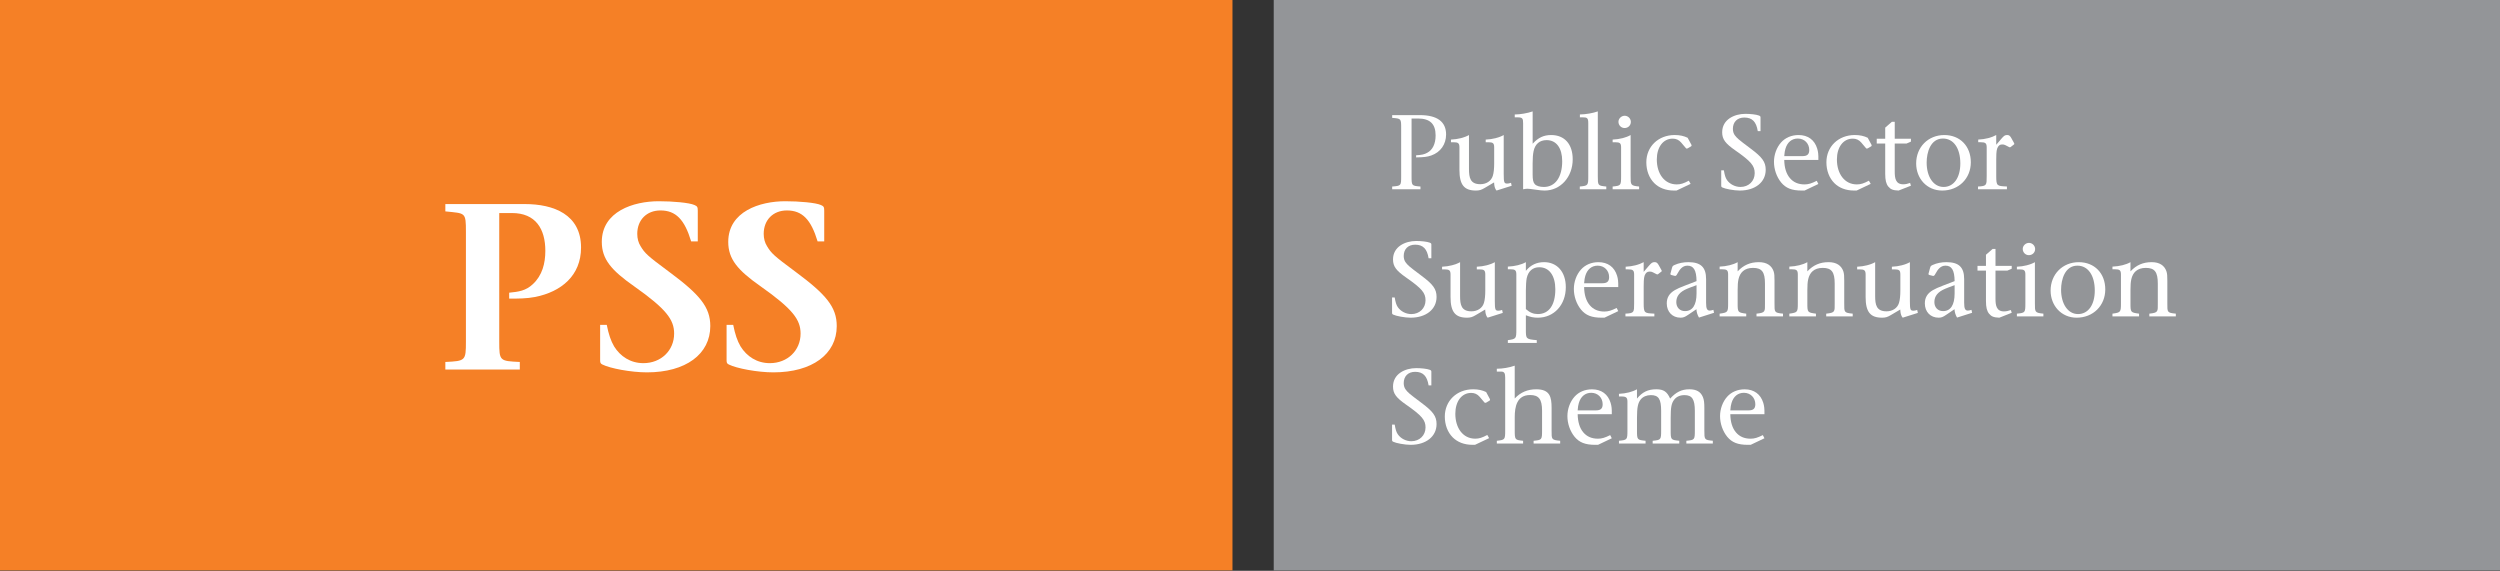 <?xml version="1.0" encoding="utf-8"?>
<!-- Generator: Adobe Illustrator 16.0.0, SVG Export Plug-In . SVG Version: 6.00 Build 0)  -->
<!DOCTYPE svg PUBLIC "-//W3C//DTD SVG 1.1//EN" "http://www.w3.org/Graphics/SVG/1.1/DTD/svg11.dtd">
<svg version="1.1" id="new_logo" xmlns="http://www.w3.org/2000/svg" xmlns:xlink="http://www.w3.org/1999/xlink" x="0px" y="0px"
	 width="346px" height="79px" viewBox="-22.02 -4.504 346 79" enable-background="new -22.02 -4.504 346 79" xml:space="preserve">
<rect x="-22.02" y="-4.504" width="346" height="79" fill="#333333" stroke="none"/>
<rect x="-22.02" y="-4.504" fill="#F58026" width="170.574" height="78.943"/>
<rect x="154.264" y="-4.504" fill="#939598" width="169.717" height="78.943"/>
<rect x="38.374" y="22.565" fill="none" width="59.778" height="34.965"/>
<g enable-background="new    ">
	<path fill="#FFFFFF" d="M52.049,36.596c-1.178,0.229-2.39,0.229-3.599,0.229v-0.82c1.308-0.13,2.291-0.26,3.271-1.177
		c1.309-1.211,1.734-2.88,1.734-4.613c0-3.042-1.341-5.234-4.613-5.234h-1.767v17.797c0,2.683,0.065,2.683,2.846,2.814v1.047H39.616
		v-1.047c2.781-0.132,2.847-0.165,2.847-2.814V27.598c0-2.781-0.066-2.553-2.847-2.846v-1.014H50.61c3.992,0,7.787,1.439,7.787,6.02
		C58.396,33.651,55.647,35.875,52.049,36.596z"/>
	<path fill="#FFFFFF" d="M67.518,47.031c-2.225,0-5.104-0.556-6.152-1.079c-0.261-0.131-0.327-0.23-0.327-0.588v-4.908h0.917
		c0.262,1.308,0.556,2.191,1.014,2.978c0.85,1.375,2.256,2.323,4.057,2.323c2.453,0,4.253-1.767,4.253-4.091
		c0-1.929-1.08-3.401-5.529-6.542c-3.174-2.225-4.482-3.762-4.482-6.15c0-4.219,4.384-5.627,7.885-5.627
		c1.93,0,4.222,0.198,4.94,0.524c0.393,0.165,0.458,0.295,0.458,0.785v4.253h-0.916c-0.917-3.042-2.128-4.287-4.253-4.287
		c-1.898,0-3.207,1.309-3.207,3.239c0,0.654,0.164,1.244,0.458,1.702c0.589,0.981,0.916,1.308,3.925,3.534
		c4.286,3.173,5.726,4.907,5.726,7.526C76.286,44.513,72.884,47.031,67.518,47.031z"/>
	<path fill="#FFFFFF" d="M85.018,47.031c-2.226,0-5.104-0.556-6.152-1.079c-0.262-0.131-0.327-0.23-0.327-0.588v-4.908h0.917
		c0.262,1.308,0.556,2.191,1.014,2.978c0.851,1.375,2.257,2.323,4.057,2.323c2.454,0,4.253-1.767,4.253-4.091
		c0-1.929-1.08-3.401-5.529-6.542c-3.173-2.225-4.482-3.762-4.482-6.15c0-4.219,4.384-5.627,7.885-5.627
		c1.93,0,4.22,0.198,4.94,0.524c0.393,0.165,0.458,0.295,0.458,0.785v4.253h-0.916c-0.917-3.042-2.127-4.287-4.253-4.287
		c-1.898,0-3.207,1.309-3.207,3.239c0,0.654,0.164,1.244,0.458,1.702c0.588,0.981,0.916,1.308,3.924,3.534
		c4.287,3.173,5.727,4.907,5.727,7.526C93.785,44.513,90.383,47.031,85.018,47.031z"/>
</g>
<rect x="170.055" y="10.901" fill="none" width="121.058" height="62.41"/>
<g enable-background="new    ">
	<path fill="#FFFFFF" d="M176.067,17.015c-0.557,0.191-1.026,0.251-2.096,0.264v-0.293c0.806-0.044,1.143-0.132,1.524-0.339
		c0.762-0.396,1.173-1.245,1.173-2.404c0-1.598-0.776-2.346-2.449-2.346h-0.879v7.963c0,1.348,0,1.348,1.231,1.451v0.381h-3.914
		v-0.381c1.244-0.103,1.244-0.103,1.244-1.451v-6.599c0-1.364,0-1.348-1.244-1.452v-0.381h3.826c2.405,0,3.637,0.91,3.637,2.683
		C178.119,15.461,177.357,16.561,176.067,17.015z"/>
	<path fill="#FFFFFF" d="M185.099,21.868c-0.164-0.176-0.266-0.455-0.309-0.777c-0.016-0.132-0.028-0.22-0.028-0.352l-1.291,0.763
		c-0.47,0.279-0.732,0.366-1.231,0.366c-1.628,0-2.273-0.806-2.273-2.859V15.9c0-0.588-0.177-0.719-0.836-0.719h-0.337v-0.367
		c0.968-0.044,1.877-0.277,2.492-0.63v4.692c0,1.217,0.176,2.112,1.57,2.112c0.836,0,1.509-0.44,1.729-1.159
		c0.133-0.409,0.189-1.041,0.189-1.729V15.9c0-0.588-0.161-0.719-0.819-0.719h-0.354v-0.367c0.983-0.044,1.878-0.277,2.493-0.63
		c0,2.346,0,5.367,0,5.367c0,1.261,0.073,1.349,0.514,1.349c0.131,0,0.263-0.029,0.498-0.103l0.088,0.41L185.099,21.868z"/>
	<path fill="#FFFFFF" d="M191.756,21.868c-0.308,0-0.704-0.043-1.113-0.103c-0.867-0.117-1.043-0.147-1.263-0.147
		c-0.132,0-0.308,0.016-0.601,0.073v-9.119c0-0.66-0.072-0.835-0.747-0.835h-0.411v-0.397c0.748,0,1.76-0.174,2.478-0.425v4.473
		c0.776-0.851,1.54-1.203,2.565-1.203c1.85,0,2.978,1.261,2.978,3.359C195.642,19.992,193.954,21.868,191.756,21.868z
		 M192.033,14.889c-0.967,0-1.597,0.542-1.804,1.526c-0.089,0.41-0.133,1.011-0.133,1.716v1.481c0,0.748,0.074,1.114,0.295,1.364
		c0.219,0.249,0.688,0.396,1.261,0.396c1.583,0,2.537-1.363,2.537-3.563C194.189,15.987,193.381,14.889,192.033,14.889z"/>
	<path fill="#FFFFFF" d="M196.624,21.692v-0.381c1.144-0.117,1.172-0.132,1.172-1.451v-7.288c0-0.381-0.028-0.601-0.177-0.72
		c-0.102-0.088-0.277-0.117-0.57-0.117h-0.412v-0.397c0.823-0.015,1.776-0.174,2.479-0.425v8.946c0,1.319,0,1.334,1.174,1.451v0.381
		L196.624,21.692L196.624,21.692z"/>
	<path fill="#FFFFFF" d="M201.169,21.692v-0.381c1.143-0.117,1.171-0.132,1.171-1.451V15.9c0-0.588-0.16-0.719-0.835-0.719h-0.336
		v-0.367c0.981-0.044,1.876-0.277,2.49-0.63v5.675c0,1.231-0.028,1.334,1.175,1.451v0.381L201.169,21.692L201.169,21.692z
		 M202.824,13.216c-0.469,0-0.85-0.381-0.85-0.865c0-0.439,0.396-0.835,0.865-0.835c0.454,0,0.851,0.381,0.851,0.85
		C203.69,12.851,203.31,13.216,202.824,13.216z"/>
	<path fill="#FFFFFF" d="M212.02,15.753l-0.47,0.278c-0.027,0.016-0.089,0.03-0.133,0.03s-0.088-0.03-0.131-0.088l-0.646-0.763
		c-0.307-0.353-0.688-0.527-1.158-0.527c-1.334,0-2.199,1.188-2.199,2.888c0,1.951,1.043,3.447,2.758,3.447
		c0.543,0,0.953-0.132,1.671-0.514l0.248,0.44l-1.949,0.924h-0.351c-1.158,0-2.084-0.381-2.729-1.026
		c-0.718-0.718-1.099-1.745-1.099-2.889c0-2.156,1.643-3.769,3.929-3.769c0.704,0,1.275,0.132,1.789,0.381l0.528,0.982
		c0.015,0.03,0.015,0.059,0.015,0.088C212.093,15.681,212.077,15.709,212.02,15.753z"/>
	<path fill="#FFFFFF" d="M218.763,21.868c-0.822,0-2.024-0.234-2.405-0.425c-0.147-0.074-0.16-0.118-0.16-0.308v-2.067h0.365
		c0.117,0.689,0.221,1.026,0.425,1.334c0.41,0.601,1.144,0.967,1.876,0.967c1.131,0,1.966-0.806,1.966-1.906
		c0-1.025-0.498-1.626-2.684-3.152c-1.362-0.953-1.817-1.525-1.817-2.508c0-1.761,1.671-2.551,3.21-2.551
		c0.689,0,1.512,0.086,1.877,0.233c0.177,0.073,0.22,0.117,0.22,0.278v1.877h-0.381c-0.205-1.291-0.764-1.877-1.861-1.877
		c-0.967,0-1.583,0.601-1.583,1.57c0,0.352,0.104,0.675,0.278,0.895c0.322,0.396,0.294,0.425,2.2,1.848
		c1.567,1.173,2.065,1.817,2.065,2.917C222.354,20.71,220.903,21.868,218.763,21.868z"/>
	<path fill="#FFFFFF" d="M227.735,21.868h-0.382c-1.407,0-2.213-0.337-2.859-1.114c-0.645-0.792-0.996-1.848-0.996-2.859
		c0-0.997,0.367-1.994,0.983-2.683c0.586-0.66,1.449-1.027,2.419-1.027c1.304,0,2.215,0.674,2.58,1.877
		c0.132,0.44,0.176,0.792,0.162,1.569h-4.723c0.017,1.07,0.28,1.921,0.778,2.508c0.484,0.572,1.143,0.88,2.022,0.88
		c0.544,0,0.968-0.131,1.701-0.499l0.22,0.44L227.735,21.868z M226.797,14.669c-0.835,0-1.452,0.513-1.715,1.424
		c-0.088,0.278-0.118,0.512-0.162,1.01h2.522c0.659,0,0.938-0.25,0.938-0.851C228.381,15.358,227.721,14.669,226.797,14.669z"/>
	<path fill="#FFFFFF" d="M236.943,15.753l-0.47,0.278c-0.026,0.016-0.088,0.03-0.131,0.03c-0.045,0-0.089-0.03-0.133-0.088
		l-0.644-0.763c-0.307-0.353-0.689-0.527-1.159-0.527c-1.333,0-2.198,1.188-2.198,2.888c0,1.951,1.043,3.447,2.756,3.447
		c0.544,0,0.954-0.132,1.672-0.514l0.249,0.44l-1.949,0.924h-0.353c-1.156,0-2.083-0.381-2.727-1.026
		c-0.72-0.718-1.102-1.745-1.102-2.889c0-2.156,1.643-3.769,3.93-3.769c0.704,0,1.275,0.132,1.788,0.381l0.529,0.982
		c0.016,0.03,0.016,0.059,0.016,0.088C237.019,15.681,237.003,15.709,236.943,15.753z"/>
	<path fill="#FFFFFF" d="M240.741,21.868c-0.777-0.029-1.102-0.163-1.424-0.557c-0.292-0.367-0.424-0.866-0.424-1.76v-4.192h-1.173
		v-0.66h1.173v-1.539l0.922-0.807h0.397v2.346h2.242v0.396l-0.599,0.264h-1.644c0,3.886,0,0,0,3.886
		c0,0.879,0.104,1.759,1.174,1.759c0.321,0,0.614-0.071,0.952-0.19l0.116,0.382L240.741,21.868z"/>
	<path fill="#FFFFFF" d="M246.781,21.868c-2.126,0-3.604-1.671-3.604-3.753c0-2.244,1.642-3.93,3.899-3.93
		c2.169,0,3.666,1.54,3.666,3.769C250.742,20.197,249.07,21.868,246.781,21.868z M246.886,14.669c-1.731,0-2.257,1.921-2.257,3.329
		c0,1.979,0.951,3.372,2.346,3.372c1.406,0,2.315-1.275,2.315-3.254C249.289,16.003,248.35,14.669,246.886,14.669z"/>
	<path fill="#FFFFFF" d="M256.635,15.549l-0.337,0.264c-0.044,0.028-0.088,0.072-0.146,0.072c-0.045,0-0.103-0.028-0.133-0.044
		l-0.483-0.249c-0.161-0.088-0.278-0.103-0.47-0.103c-0.336,0-0.527,0.19-0.674,0.557c-0.133,0.337-0.133,1.129-0.133,1.524v2.288
		c0,1.422,0.117,1.378,1.481,1.451v0.381h-4.003V21.31c1.217-0.059,1.202-0.176,1.202-1.451v-3.959c0-0.588-0.176-0.719-0.837-0.719
		h-0.336v-0.367c0.981-0.044,1.86-0.277,2.492-0.631v1.35l0.675-0.792c0.426-0.499,0.542-0.558,0.865-0.558
		c0.234,0,0.382,0.117,0.558,0.44l0.365,0.66c0.029,0.06,0.045,0.088,0.045,0.117C256.768,15.461,256.723,15.49,256.635,15.549z"/>
</g>
<g enable-background="new    ">
	<path fill="#FFFFFF" d="M173.207,39.464c-0.822,0-2.024-0.235-2.406-0.425c-0.145-0.073-0.16-0.118-0.16-0.309v-2.067h0.365
		c0.118,0.688,0.219,1.026,0.425,1.334c0.411,0.601,1.146,0.969,1.878,0.969c1.13,0,1.964-0.808,1.964-1.907
		c0-1.024-0.497-1.626-2.684-3.152c-1.364-0.953-1.816-1.525-1.816-2.508c0-1.761,1.671-2.551,3.212-2.551
		c0.688,0,1.51,0.087,1.877,0.233c0.174,0.073,0.218,0.117,0.218,0.279v1.876h-0.381c-0.208-1.29-0.764-1.876-1.861-1.876
		c-0.968,0-1.584,0.601-1.584,1.57c0,0.352,0.104,0.675,0.28,0.895c0.32,0.396,0.293,0.425,2.198,1.848
		c1.568,1.173,2.068,1.818,2.068,2.917C176.8,38.306,175.348,39.464,173.207,39.464z"/>
	<path fill="#FFFFFF" d="M183.868,39.464c-0.163-0.177-0.265-0.455-0.308-0.778c-0.017-0.131-0.029-0.22-0.029-0.352l-1.29,0.762
		c-0.47,0.28-0.733,0.368-1.232,0.368c-1.627,0-2.274-0.806-2.274-2.859v-3.109c0-0.588-0.176-0.719-0.835-0.719h-0.336V32.41
		c0.966-0.044,1.875-0.277,2.491-0.631v4.693c0,1.217,0.175,2.111,1.569,2.111c0.837,0,1.511-0.441,1.73-1.159
		c0.133-0.409,0.189-1.041,0.189-1.729v-2.199c0-0.588-0.161-0.719-0.82-0.719h-0.354V32.41c0.983-0.044,1.878-0.277,2.493-0.631
		c0,2.347,0,5.368,0,5.368c0,1.26,0.073,1.348,0.514,1.348c0.131,0,0.263-0.028,0.498-0.104l0.089,0.412L183.868,39.464z"/>
	<path fill="#FFFFFF" d="M190.818,39.464c-0.587,0-1.027-0.088-1.658-0.337v1.979c0,1.291,0.015,1.335,1.509,1.467v0.382h-4.003
		v-0.382c1.145-0.161,1.175-0.205,1.175-1.467V33.48c0-0.586-0.176-0.719-0.837-0.719h-0.338v-0.367
		c0.983-0.043,1.877-0.262,2.494-0.616v1.203c0.659-0.822,1.525-1.203,2.52-1.203c1.805,0,3.008,1.349,3.008,3.46
		C194.688,37.703,193.045,39.464,190.818,39.464z M191.021,32.483c-0.909,0-1.526,0.528-1.744,1.51
		c-0.072,0.338-0.117,1.129-0.117,1.701v2.58c0.558,0.499,1.071,0.688,1.658,0.688c1.525,0,2.419-1.23,2.419-3.43
		C193.235,33.626,192.386,32.483,191.021,32.483z"/>
	<path fill="#FFFFFF" d="M200.039,39.464h-0.382c-1.408,0-2.214-0.337-2.859-1.114c-0.644-0.792-0.996-1.849-0.996-2.86
		c0-0.997,0.365-1.994,0.982-2.683c0.587-0.661,1.452-1.027,2.419-1.027c1.305,0,2.214,0.674,2.581,1.877
		c0.131,0.44,0.175,0.792,0.162,1.569h-4.724c0.016,1.07,0.279,1.92,0.778,2.508c0.484,0.572,1.143,0.879,2.024,0.879
		c0.54,0,0.967-0.132,1.7-0.497l0.221,0.44L200.039,39.464z M199.1,32.263c-0.835,0-1.451,0.513-1.716,1.423
		c-0.087,0.279-0.116,0.513-0.162,1.011h2.522c0.661,0,0.938-0.249,0.938-0.85C200.685,32.952,200.026,32.263,199.1,32.263z"/>
	<path fill="#FFFFFF" d="M207.838,33.143l-0.336,0.264c-0.044,0.028-0.089,0.072-0.147,0.072c-0.044,0-0.102-0.028-0.132-0.044
		l-0.483-0.25c-0.161-0.088-0.279-0.102-0.469-0.102c-0.337,0-0.528,0.19-0.676,0.557c-0.13,0.337-0.13,1.129-0.13,1.525v2.287
		c0,1.422,0.115,1.379,1.479,1.452v0.381h-4.003v-0.381c1.216-0.06,1.202-0.176,1.202-1.452v-3.958c0-0.588-0.176-0.719-0.836-0.719
		h-0.337v-0.367c0.981-0.044,1.861-0.278,2.494-0.631v1.349l0.673-0.792c0.426-0.498,0.543-0.557,0.866-0.557
		c0.233,0,0.381,0.117,0.557,0.44l0.366,0.66c0.028,0.06,0.044,0.088,0.044,0.117C207.972,33.054,207.928,33.085,207.838,33.143z"/>
	<path fill="#FFFFFF" d="M213.119,39.449c-0.221-0.367-0.338-0.765-0.353-1.159l-1.13,0.764c-0.484,0.336-0.719,0.41-1.07,0.41
		c-1.128,0-1.906-0.806-1.906-1.98c0-0.821,0.368-1.393,1.114-1.833c0.354-0.206,0.719-0.366,1.408-0.631l1.599-0.616
		c-0.015-1.554-0.427-2.141-1.262-2.141c-0.689,0-1.07,0.529-1.363,1.07c-0.044,0.088-0.177,0.353-0.307,0.353
		c-0.029,0-0.074,0-0.118-0.016l-0.454-0.117c-0.088-0.03-0.131-0.088-0.118-0.147l0.22-0.822c0.075-0.263,0.118-0.307,0.382-0.425
		c0.543-0.249,1.219-0.381,1.877-0.381c1.729,0,2.464,0.704,2.464,2.346v3.255c0,0.836,0.131,1.101,0.513,1.101
		c0.132,0,0.265-0.029,0.499-0.102l0.087,0.408L213.119,39.449z M212.781,34.962c-0.733,0.263-0.982,0.367-1.306,0.498
		c-1.01,0.426-1.496,1.012-1.496,1.847c0,0.734,0.486,1.246,1.203,1.246c1.043,0,1.599-0.833,1.599-2.448V34.962z"/>
	<path fill="#FFFFFF" d="M221.08,39.287v-0.381c1.261-0.132,1.172-0.293,1.172-1.451v-2.713c0-1.598-0.424-2.17-1.656-2.17
		c-1.216,0-1.805,0.66-2.009,1.569c-0.087,0.396-0.117,0.835-0.117,1.509c0,1.806,0,0,0,1.806c0,1.275,0.016,1.29,1.188,1.45v0.382
		h-3.681v-0.382c1.143-0.16,1.174-0.205,1.174-1.45v-3.974c0-0.586-0.176-0.719-0.838-0.719h-0.336v-0.367
		c0.982-0.043,1.876-0.263,2.493-0.616v1.273c0.821-0.879,1.76-1.275,2.933-1.275c1.1,0,1.762,0.469,2.039,1.247
		c0.117,0.352,0.131,0.675,0.131,1.334v3.093c0,1.246-0.058,1.334,1.175,1.451v0.382L221.08,39.287L221.08,39.287z"/>
	<path fill="#FFFFFF" d="M230.727,39.287v-0.381c1.262-0.132,1.174-0.293,1.174-1.451v-2.713c0-1.598-0.426-2.17-1.657-2.17
		c-1.217,0-1.803,0.66-2.009,1.569c-0.088,0.396-0.118,0.835-0.118,1.509c0,1.806,0,0,0,1.806c0,1.275,0.017,1.29,1.189,1.45v0.382
		h-3.681v-0.382c1.145-0.16,1.172-0.205,1.172-1.45v-3.974c0-0.586-0.176-0.719-0.835-0.719h-0.337v-0.367
		c0.982-0.043,1.877-0.263,2.491-0.616v1.273c0.823-0.879,1.762-1.275,2.935-1.275c1.102,0,1.76,0.469,2.04,1.247
		c0.116,0.352,0.131,0.675,0.131,1.334v3.093c0,1.246-0.06,1.334,1.172,1.451v0.382L230.727,39.287L230.727,39.287z"/>
	<path fill="#FFFFFF" d="M241.314,39.464c-0.162-0.177-0.265-0.455-0.308-0.778c-0.017-0.131-0.029-0.22-0.029-0.352l-1.291,0.762
		c-0.47,0.28-0.733,0.368-1.231,0.368c-1.627,0-2.273-0.806-2.273-2.859v-3.109c0-0.588-0.177-0.719-0.836-0.719h-0.336V32.41
		c0.967-0.044,1.876-0.277,2.491-0.631v4.693c0,1.217,0.177,2.111,1.57,2.111c0.835,0,1.509-0.441,1.729-1.159
		c0.133-0.409,0.189-1.041,0.189-1.729v-2.199c0-0.588-0.16-0.719-0.819-0.719h-0.353V32.41c0.982-0.044,1.877-0.277,2.491-0.631
		c0,2.347,0,5.368,0,5.368c0,1.26,0.073,1.348,0.514,1.348c0.131,0,0.263-0.028,0.498-0.104l0.089,0.412L241.314,39.464z"/>
	<path fill="#FFFFFF" d="M248.834,39.449c-0.217-0.367-0.336-0.765-0.351-1.159l-1.129,0.764c-0.484,0.336-0.718,0.41-1.071,0.41
		c-1.129,0-1.905-0.806-1.905-1.98c0-0.821,0.365-1.393,1.115-1.833c0.351-0.206,0.718-0.366,1.407-0.631l1.598-0.616
		c-0.015-1.554-0.426-2.141-1.261-2.141c-0.688,0-1.069,0.529-1.363,1.07c-0.044,0.088-0.177,0.353-0.308,0.353
		c-0.029,0-0.071,0-0.117-0.016l-0.456-0.117c-0.087-0.03-0.131-0.088-0.117-0.147l0.221-0.822c0.072-0.263,0.117-0.307,0.381-0.425
		c0.542-0.249,1.217-0.381,1.877-0.381c1.729,0,2.463,0.704,2.463,2.346v3.255c0,0.836,0.132,1.101,0.514,1.101
		c0.131,0,0.264-0.029,0.499-0.102l0.087,0.408L248.834,39.449z M248.498,34.962c-0.733,0.263-0.983,0.367-1.304,0.498
		c-1.013,0.426-1.497,1.012-1.497,1.847c0,0.734,0.484,1.246,1.203,1.246c1.04,0,1.598-0.833,1.598-2.448V34.962L248.498,34.962z"/>
	<path fill="#FFFFFF" d="M254.687,39.464c-0.776-0.029-1.1-0.163-1.424-0.558c-0.293-0.366-0.426-0.865-0.426-1.76v-4.195h-1.171
		v-0.66h1.171v-1.54l0.925-0.806h0.395v2.346h2.245v0.396l-0.602,0.263h-1.644c0,3.886,0,0,0,3.886c0,0.879,0.105,1.759,1.175,1.759
		c0.322,0,0.615-0.071,0.953-0.19l0.117,0.381L254.687,39.464z"/>
	<path fill="#FFFFFF" d="M257.119,39.287v-0.381c1.145-0.118,1.173-0.132,1.173-1.451v-3.959c0-0.588-0.161-0.719-0.834-0.719
		h-0.339V32.41c0.983-0.044,1.878-0.277,2.492-0.631v5.674c0,1.231-0.027,1.334,1.175,1.451v0.382L257.119,39.287L257.119,39.287z
		 M258.777,30.811c-0.469,0-0.85-0.38-0.85-0.865c0-0.44,0.396-0.835,0.864-0.835c0.455,0,0.851,0.381,0.851,0.85
		C259.643,30.446,259.26,30.811,258.777,30.811z"/>
	<path fill="#FFFFFF" d="M265.389,39.464c-2.125,0-3.606-1.672-3.606-3.754c0-2.243,1.644-3.93,3.901-3.93
		c2.17,0,3.666,1.54,3.666,3.77C269.35,37.792,267.676,39.464,265.389,39.464z M265.492,32.263c-1.729,0-2.258,1.921-2.258,3.328
		c0,1.98,0.953,3.372,2.345,3.372c1.408,0,2.318-1.274,2.318-3.255C267.897,33.598,266.959,32.263,265.492,32.263z"/>
	<path fill="#FFFFFF" d="M275.448,39.287v-0.381c1.26-0.132,1.172-0.293,1.172-1.451v-2.713c0-1.598-0.425-2.17-1.656-2.17
		c-1.216,0-1.805,0.66-2.01,1.569c-0.088,0.396-0.116,0.835-0.116,1.509c0,1.806,0,0,0,1.806c0,1.275,0.016,1.29,1.188,1.45v0.382
		h-3.682v-0.382c1.144-0.16,1.175-0.205,1.175-1.45v-3.974c0-0.586-0.177-0.719-0.837-0.719h-0.338v-0.367
		c0.982-0.043,1.878-0.263,2.494-0.616v1.273c0.822-0.879,1.76-1.275,2.932-1.275c1.101,0,1.762,0.469,2.039,1.247
		c0.118,0.352,0.131,0.675,0.131,1.334v3.093c0,1.246-0.058,1.334,1.174,1.451v0.382L275.448,39.287L275.448,39.287z"/>
</g>
<g enable-background="new    ">
	<path fill="#FFFFFF" d="M173.207,57.06c-0.822,0-2.024-0.234-2.406-0.425c-0.145-0.073-0.16-0.118-0.16-0.308v-2.068h0.365
		c0.118,0.689,0.219,1.026,0.425,1.335c0.411,0.602,1.146,0.968,1.878,0.968c1.13,0,1.964-0.808,1.964-1.906
		c0-1.025-0.497-1.626-2.684-3.152c-1.364-0.954-1.816-1.524-1.816-2.507c0-1.761,1.671-2.553,3.212-2.553
		c0.688,0,1.51,0.088,1.877,0.234c0.174,0.073,0.218,0.117,0.218,0.278v1.877h-0.381c-0.208-1.291-0.764-1.877-1.861-1.877
		c-0.968,0-1.584,0.602-1.584,1.57c0,0.352,0.104,0.675,0.28,0.895c0.32,0.396,0.293,0.425,2.198,1.846
		c1.568,1.175,2.068,1.82,2.068,2.92C176.8,55.9,175.348,57.06,173.207,57.06z"/>
	<path fill="#FFFFFF" d="M184.131,50.944l-0.469,0.279c-0.03,0.016-0.088,0.027-0.132,0.027c-0.043,0-0.088-0.027-0.132-0.088
		l-0.646-0.762c-0.307-0.353-0.688-0.527-1.157-0.527c-1.336,0-2.198,1.188-2.198,2.89c0,1.949,1.039,3.445,2.756,3.445
		c0.54,0,0.953-0.132,1.67-0.513l0.251,0.439l-1.951,0.924h-0.354c-1.158,0-2.081-0.382-2.728-1.026
		c-0.718-0.718-1.099-1.744-1.099-2.889c0-2.156,1.642-3.77,3.928-3.77c0.704,0,1.277,0.132,1.791,0.381l0.526,0.982
		c0.016,0.029,0.016,0.06,0.016,0.088C184.204,50.87,184.189,50.9,184.131,50.944z"/>
	<path fill="#FFFFFF" d="M190.231,56.882v-0.381c1.143-0.117,1.171-0.132,1.171-1.452v-2.711c0-1.584-0.453-2.17-1.656-2.17
		c-1.849,0-2.127,1.642-2.127,3.077v1.804c0,1.32,0.03,1.335,1.158,1.452v0.381h-3.637v-0.381c1.128-0.132,1.158-0.146,1.158-1.452
		v-7.287c0-0.294-0.03-0.498-0.104-0.631c-0.088-0.146-0.234-0.205-0.44-0.205h-0.615v-0.397c0.791,0,1.745-0.16,2.477-0.425v4.545
		c0.821-0.879,1.804-1.275,2.979-1.275c1.892,0,2.125,1.056,2.125,2.581v3.093c0,1.262-0.044,1.335,1.188,1.452v0.381h-3.676V56.882
		z"/>
	<path fill="#FFFFFF" d="M199.145,57.06h-0.381c-1.407,0-2.214-0.337-2.859-1.113c-0.645-0.794-0.996-1.848-0.996-2.859
		c0-0.998,0.365-1.995,0.981-2.684c0.588-0.661,1.45-1.026,2.421-1.026c1.304,0,2.215,0.674,2.579,1.876
		c0.132,0.44,0.177,0.792,0.162,1.569h-4.722c0.017,1.071,0.278,1.921,0.775,2.509c0.485,0.571,1.145,0.879,2.025,0.879
		c0.541,0,0.967-0.132,1.7-0.497l0.221,0.438L199.145,57.06z M198.206,49.859c-0.835,0-1.452,0.514-1.717,1.423
		c-0.088,0.278-0.117,0.514-0.16,1.011h2.521c0.66,0,0.938-0.248,0.938-0.85C199.789,50.549,199.131,49.859,198.206,49.859z"/>
	<path fill="#FFFFFF" d="M211.372,56.882v-0.381c1.146-0.117,1.174-0.132,1.174-1.452v-2.683c0-1.614-0.381-2.185-1.437-2.185
		c-0.602,0-1.101,0.22-1.407,0.614c-0.396,0.5-0.499,1.07-0.499,2.537v1.715c0,1.321,0.017,1.334,1.188,1.452v0.381h-3.682V56.5
		c1.144-0.118,1.173-0.131,1.173-1.452v-2.683c0-1.613-0.337-2.186-1.423-2.186c-0.588,0-1.085,0.22-1.393,0.587
		c-0.396,0.484-0.527,1.113-0.527,2.564v1.716c0,1.319,0.014,1.335,1.188,1.452v0.381h-3.682v-0.381
		c1.144-0.117,1.172-0.133,1.172-1.452v-3.958c0-0.573-0.175-0.721-0.834-0.721h-0.338v-0.366c0.982-0.043,1.878-0.277,2.493-0.629
		v1.29c0.731-0.895,1.51-1.29,2.669-1.29c1.025,0,1.496,0.336,1.921,1.29c0.806-0.895,1.597-1.29,2.654-1.29
		c0.982,0,1.568,0.336,1.876,1.069c0.162,0.382,0.205,0.807,0.205,1.54v3.063c0,1.32,0,1.334,1.173,1.452v0.381h-3.666V56.882z"/>
	<path fill="#FFFFFF" d="M220.272,57.06h-0.382c-1.407,0-2.214-0.337-2.859-1.113c-0.643-0.794-0.996-1.848-0.996-2.859
		c0-0.998,0.367-1.995,0.983-2.684c0.587-0.661,1.451-1.026,2.42-1.026c1.303,0,2.213,0.674,2.581,1.876
		c0.129,0.44,0.174,0.792,0.161,1.569h-4.725c0.017,1.071,0.28,1.921,0.778,2.509c0.484,0.571,1.143,0.879,2.024,0.879
		c0.542,0,0.967-0.132,1.7-0.497l0.221,0.438L220.272,57.06z M219.334,49.859c-0.834,0-1.452,0.514-1.715,1.423
		c-0.087,0.278-0.118,0.514-0.163,1.011h2.523c0.66,0,0.938-0.248,0.938-0.85C220.917,50.549,220.259,49.859,219.334,49.859z"/>
</g>
</svg>
